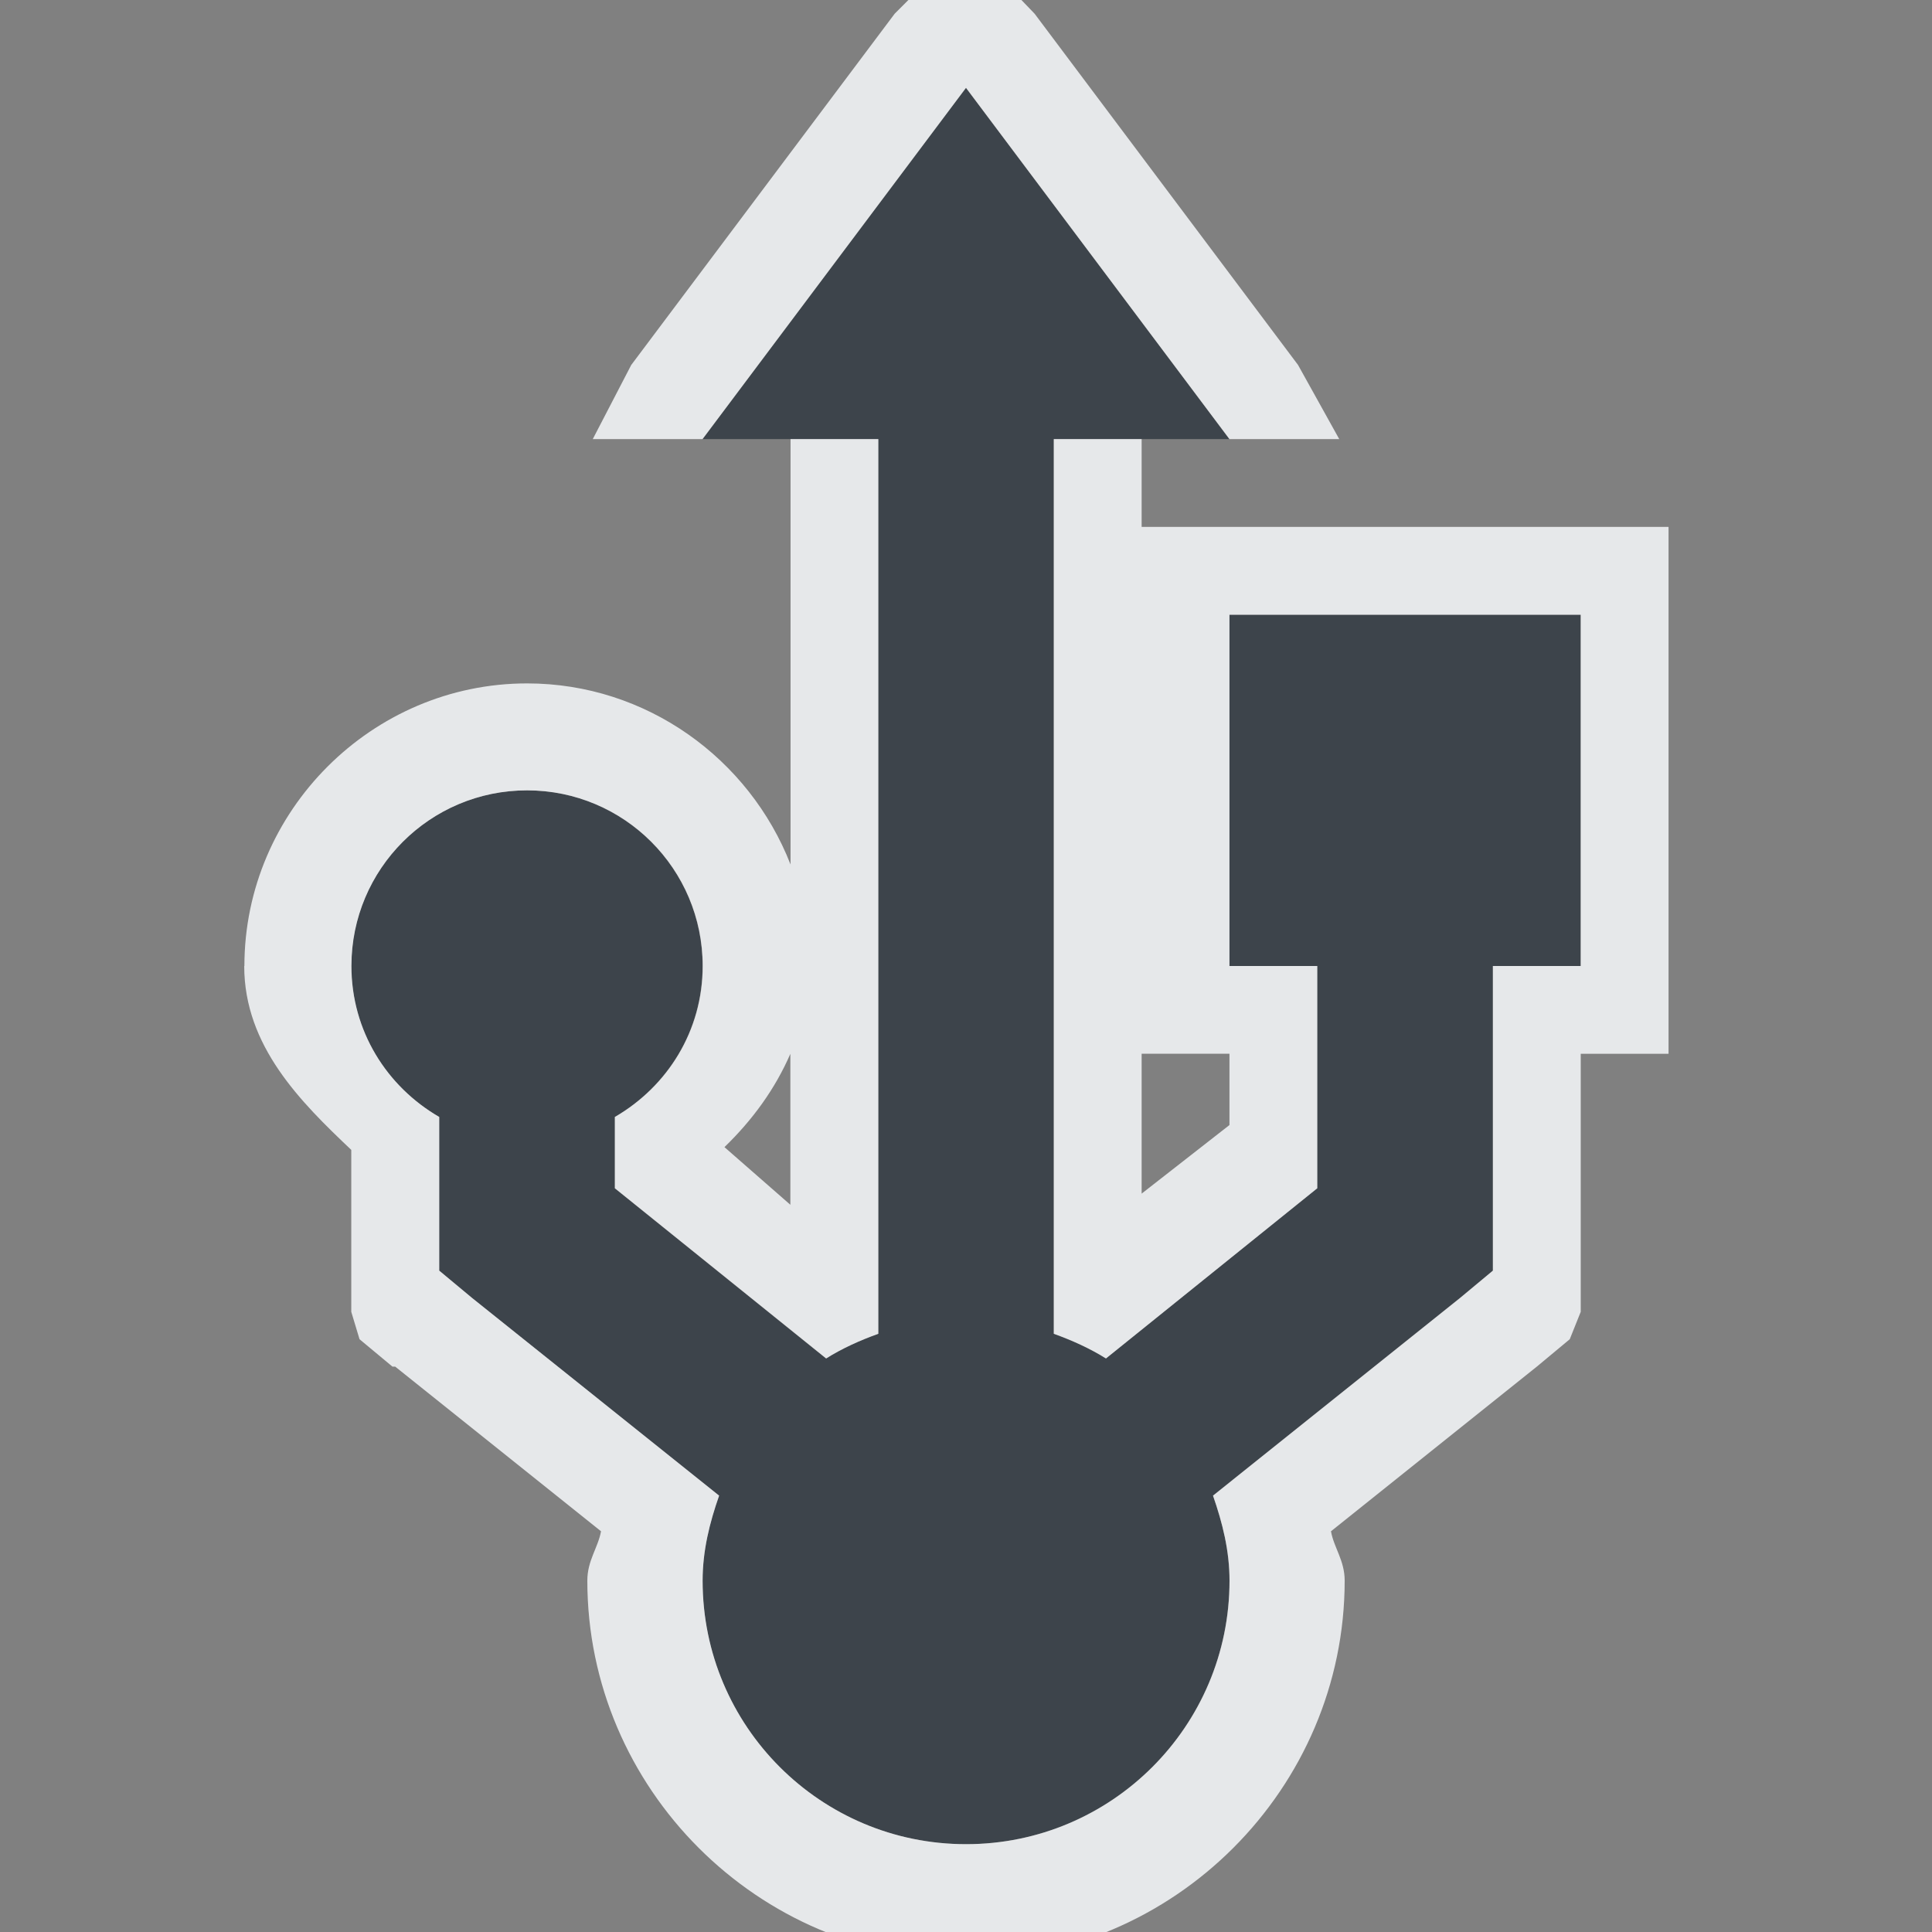 <?xml version="1.0" encoding="UTF-8" standalone="no"?>
<!-- Created with Inkscape (http://www.inkscape.org/) -->

<svg
   xmlns:dc="http://purl.org/dc/elements/1.1/"
   xmlns:cc="http://creativecommons.org/ns#"
   xmlns:rdf="http://www.w3.org/1999/02/22-rdf-syntax-ns#"
   xmlns:svg="http://www.w3.org/2000/svg"
   xmlns="http://www.w3.org/2000/svg"
   xmlns:sodipodi="http://sodipodi.sourceforge.net/DTD/sodipodi-0.dtd"
   xmlns:inkscape="http://www.inkscape.org/namespaces/inkscape"
   width="22"
   height="22"
   id="svg3434"
   version="1.1"
   inkscape:version="0.48.3.1 r9886"
   sodipodi:docname="drive-harddisk-usb.svg">
  <rect width="100%" height="100%" fill="#808080" stroke="none"/>
  <defs
     id="defs3436" />
  <sodipodi:namedview
     id="base"
     pagecolor="#ffffff"
     bordercolor="#666666"
     borderopacity="1.0"
     inkscape:pageopacity="0.0"
     inkscape:pageshadow="2"
     inkscape:zoom="32"
     inkscape:cx="10.535204"
     inkscape:cy="11.687187"
     inkscape:document-units="px"
     inkscape:current-layer="g3026"
     showgrid="true"
     inkscape:snap-global="true"
     inkscape:window-width="1920"
     inkscape:window-height="1027"
     inkscape:window-x="-10"
     inkscape:window-y="31"
     inkscape:window-maximized="1"
     fit-margin-top="0"
     fit-margin-left="0"
     fit-margin-right="0"
     fit-margin-bottom="0">
    <inkscape:grid
       type="xygrid"
       id="grid3564"
       empspacing="5"
       visible="true"
       enabled="true"
       snapvisiblegridlinesonly="true"
       originx="-1px"
       originy="-1px" />
  </sodipodi:namedview>
  <g
     inkscape:label="Camada 1"
     inkscape:groupmode="layer"
     id="device-notifier"
     transform="translate(-1,-1029.362)">
    <g
       id="g3026"
       inkscape:label="#device">
      <path
         inkscape:connector-curvature="0"
         style="fill:#27303a;fill-opacity:0.753;fill-rule:nonzero;stroke:none"
         d="m 5,1040.362 c 0,0.74 0.403,1.373 1,1.719 l 0,1.281 0,0.469 0.375,0.312 2.812,2.25 C 9.08,1046.702 9,1047.017 9,1047.362 c 0,1.657 1.343,3 3,3 1.657,0 3,-1.343 3,-3 0,-0.345 -0.08,-0.66 -0.188,-0.969 l 2.812,-2.25 0.375,-0.312 0,-0.469 0,-3 1,0 0,-4 -4,0 0,4 1,0 0,2.531 -2.406,1.938 c -0.182,-0.115 -0.388,-0.207 -0.594,-0.281 l 0,-10.188 2,0 -3,-4 -3,4 2,0 0,10.188 c -0.206,0.074 -0.412,0.167 -0.594,0.281 L 8,1042.893 l 0,-0.812 c 0.597,-0.346 1,-0.979 1,-1.719 0,-1.105 -0.895,-2 -2,-2 -1.105,0 -2,0.895 -2,2 z"
         id="path2989" />
      <path
         inkscape:connector-curvature="0"
         id="path3819-9"
         d="m 3.781,1040.362 c 0,0.913 0.645,1.55 1.219,2.094 l 0,0.906 0,0.469 0,0.469 0.094,0.312 0.375,0.312 0.031,0 2.344,1.875 c -0.035,0.19 -0.156,0.332 -0.156,0.562 0,2.367 1.945,4.312 4.312,4.312 2.367,0 4.312,-1.945 4.312,-4.312 0,-0.23 -0.122,-0.373 -0.156,-0.562 l 2.344,-1.875 0.375,-0.312 0.125,-0.312 0,-0.469 0,-0.469 0,-2 1,0 0,-5 0,-1 -1,0 -4,0 -1,0 0,-1 -1,0 0,10.188 c 0.206,0.074 0.412,0.167 0.594,0.281 L 16,1042.893 l 0,-2.531 -1,0 0,-4 4,0 0,4 -1,0 0,3 0,0.469 -0.375,0.312 -2.812,2.25 c 0.107,0.309 0.188,0.624 0.188,0.969 0,1.657 -1.343,3 -3,3 -1.657,0 -3,-1.343 -3,-3 0,-0.345 0.08,-0.66 0.188,-0.969 l -2.812,-2.25 -0.375,-0.312 0,-0.469 0,-1.281 c -0.597,-0.346 -1,-0.979 -1,-1.719 0,-1.105 0.895,-2 2,-2 1.105,0 2,0.895 2,2 0,0.74 -0.403,1.373 -1,1.719 l 0,0.812 2.406,1.938 c 0.182,-0.115 0.388,-0.207 0.594,-0.281 l 0,-1.188 0,-9 -1,0 0,4.844 c -0.469,-1.203 -1.64,-2.062 -3,-2.062 -1.766,0 -3.219,1.452 -3.219,3.219 z m 3.969,-6 1.25,0 3,-4 3,4 1.25,0 -0.469,-0.844 -3,-4 L 12,1028.706 l -0.812,0.812 -3,4 -0.438,0.844 z m 1.5,8.062 c 0.321,-0.311 0.576,-0.662 0.75,-1.062 l 0,1.719 -0.75,-0.656 z m 4.75,0.531 0,-1.594 1,0 0,0.812 -1,0.781 z"
         style="font-size:medium;font-style:normal;font-variant:normal;font-weight:normal;font-stretch:normal;text-indent:0;text-align:start;text-decoration:none;line-height:normal;letter-spacing:normal;word-spacing:normal;text-transform:none;direction:ltr;block-progression:tb;writing-mode:lr-tb;text-anchor:start;baseline-shift:baseline;color:#000000;fill:#f1f3f5;fill-opacity:0.903;fill-rule:nonzero;stroke:none;stroke-width:2;marker:none;visibility:visible;display:inline;overflow:visible;enable-background:accumulate;font-family:Sans;-inkscape-font-specification:Sans" />
    </g>
  </g>
</svg>
